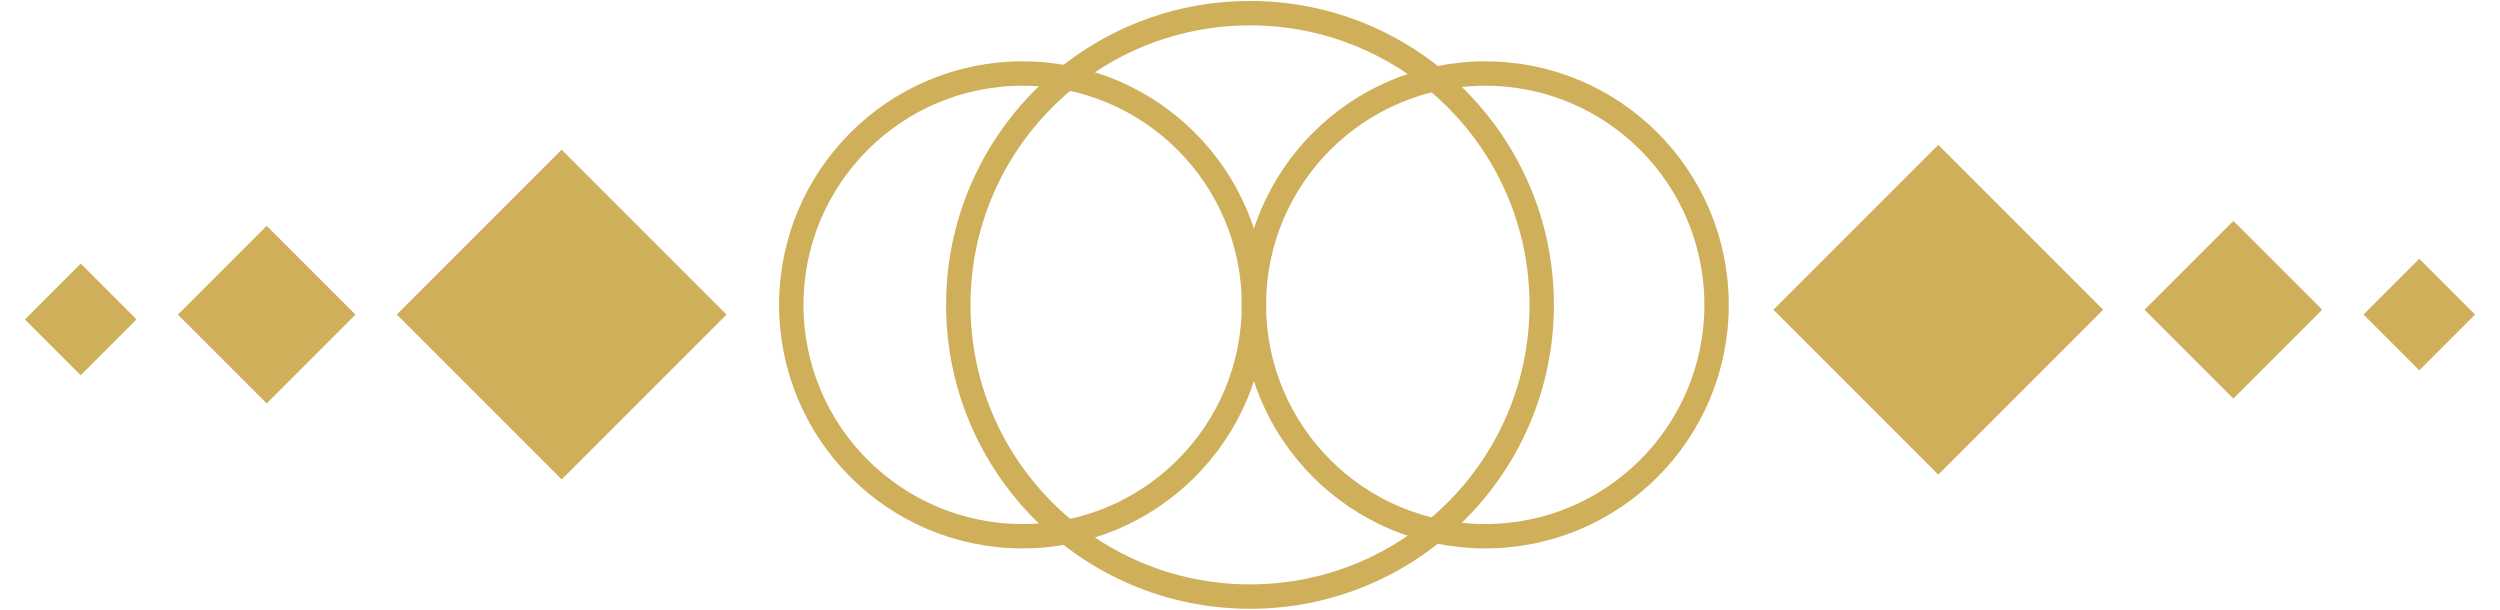 <svg id="Layer_1" data-name="Layer 1" xmlns="http://www.w3.org/2000/svg" width="410" height="100" viewBox="0 0 410 100"><defs><style>.cls-1{fill:#cfaf5a;}.cls-2{fill:none;stroke:#cfaf5a;stroke-miterlimit:10;stroke-width:4px;}</style></defs><rect class="cls-1" x="298.77" y="31.67" width="38.24" height="38.24" transform="translate(506.75 311.49) rotate(-135)"/><rect class="cls-1" x="355.96" y="40.49" width="20.6" height="20.6" transform="translate(589.34 345.7) rotate(-135)"/><rect class="cls-1" x="390.28" y="45.12" width="12.94" height="12.94" transform="translate(640.83 368.61) rotate(-135)"/><rect class="cls-1" x="72.99" y="32.47" width="38.24" height="38.24" transform="translate(-9.5 80.24) rotate(-45)"/><rect class="cls-1" x="33.43" y="41.29" width="20.6" height="20.6" transform="translate(-23.67 46.04) rotate(-45)"/><rect class="cls-1" x="6.77" y="45.91" width="12.94" height="12.94" transform="translate(-33.16 24.71) rotate(-45)"/><circle class="cls-2" cx="205" cy="50" r="47.84"/><circle class="cls-2" cx="243.58" cy="50" r="37.94"/><circle class="cls-2" cx="167.71" cy="50" r="37.94"/></svg>